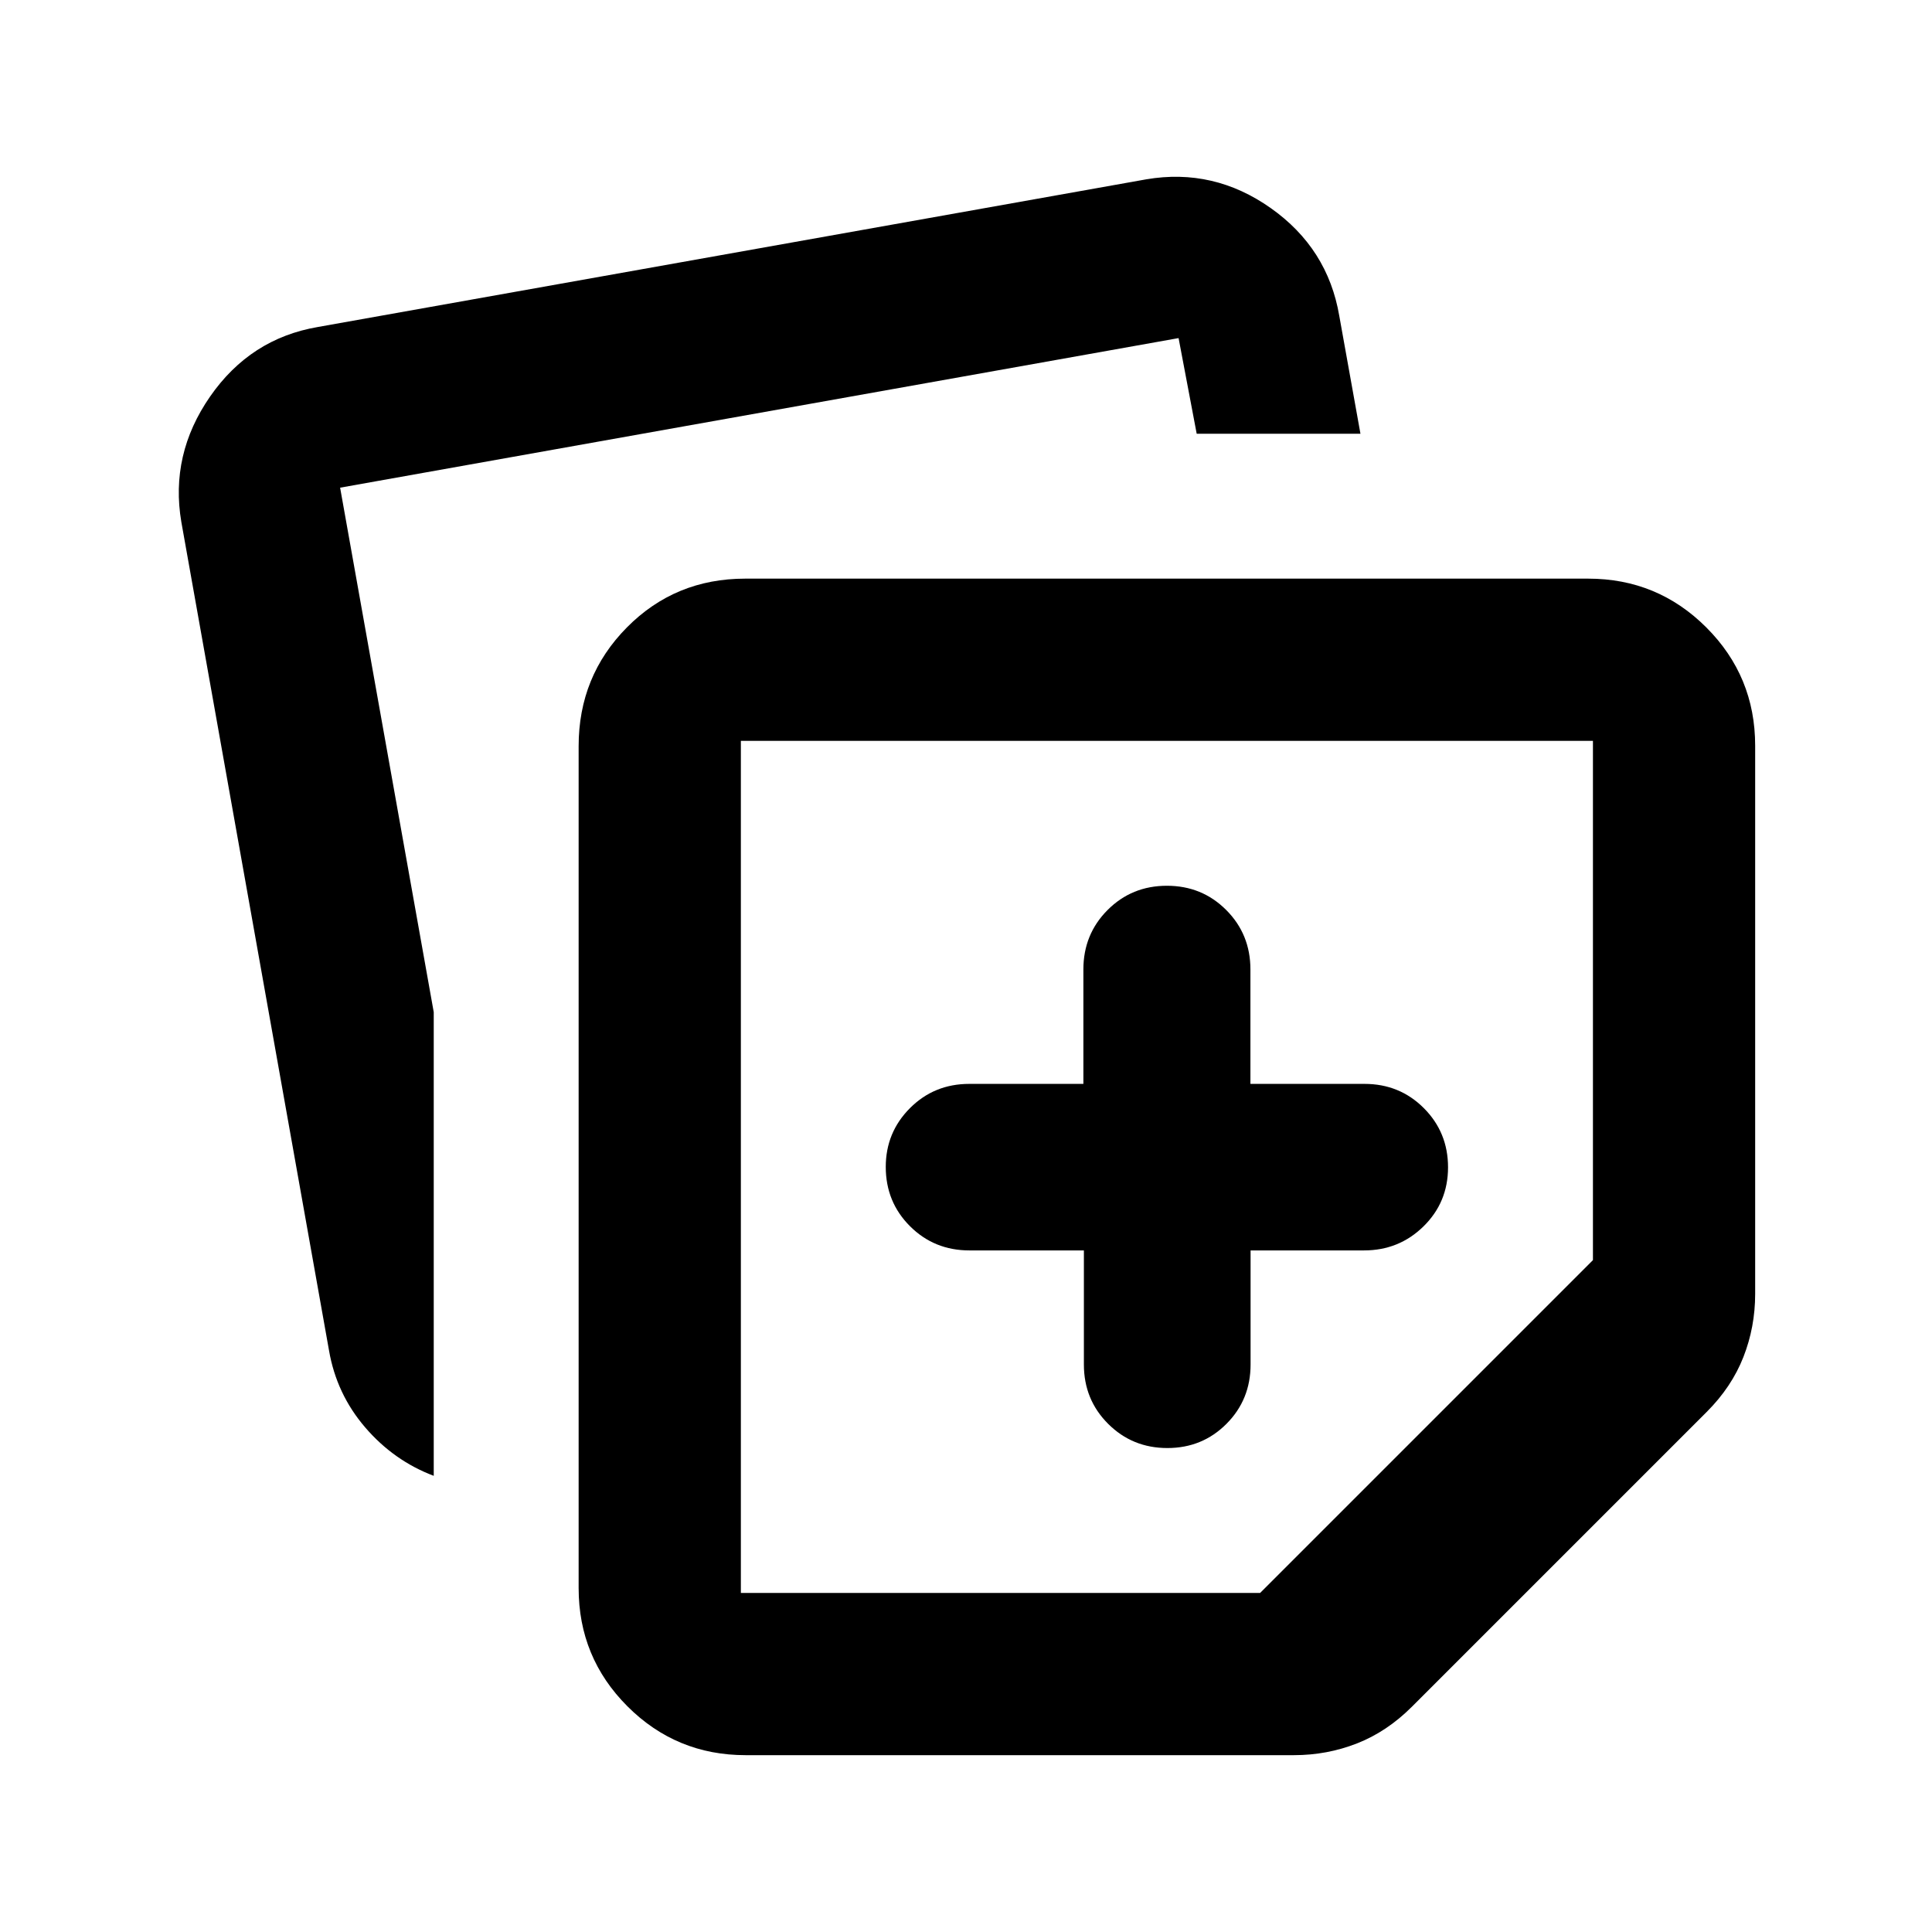 <svg xmlns="http://www.w3.org/2000/svg" height="20" viewBox="0 -960 960 960" width="20"><path d="M287.522-170.87v-418.369q0-34.771 23.989-59.005t58.772-24.234H789.13q34.483 0 58.742 24.259 24.259 24.258 24.259 58.741v272.435q0 16.432-5.837 31.325-5.837 14.892-18.261 27.316L701.598-111.967q-12.424 12.424-27.316 18.26-14.893 5.838-31.325 5.838H370.522q-34.483 0-58.742-24.259-24.258-24.259-24.258-58.742ZM90.109-700.609q-5.718-33.543 14.293-62.369 20.011-28.827 53.555-34.544l411.608-73.369q33.544-5.718 61.87 14.293t34.043 53.555L676-744.478h-81.37l-9-47.522L169-717.674l46.522 260.609v230.391q-19.826-7.478-34.077-24.071-14.25-16.592-17.967-38.255l-73.37-411.609Zm278.022 108.74v423.391h258.021l165.37-165.37v-258.021H368.131Zm211.695 211.695Zm-41.248 41.5v56.696q0 17.452 12.048 29.476 12.048 12.024 29.434 12.024 17.386 0 29.365-12.024t11.979-29.476v-56.696h56.384q17.386 0 29.56-11.963 12.174-11.964 12.174-29.326 0-17.363-12.024-29.411-12.024-12.048-29.476-12.048h-56.696v-56.863q0-17.488-12.024-29.536-12.024-12.048-29.476-12.048-17.452 0-29.476 12.048-12.024 12.048-12.024 29.536v56.863h-56.695q-17.452 0-29.476 12.048-12.024 12.048-12.024 29.2 0 17.452 12.048 29.476 12.048 12.024 29.536 12.024h56.863Z"/></svg>